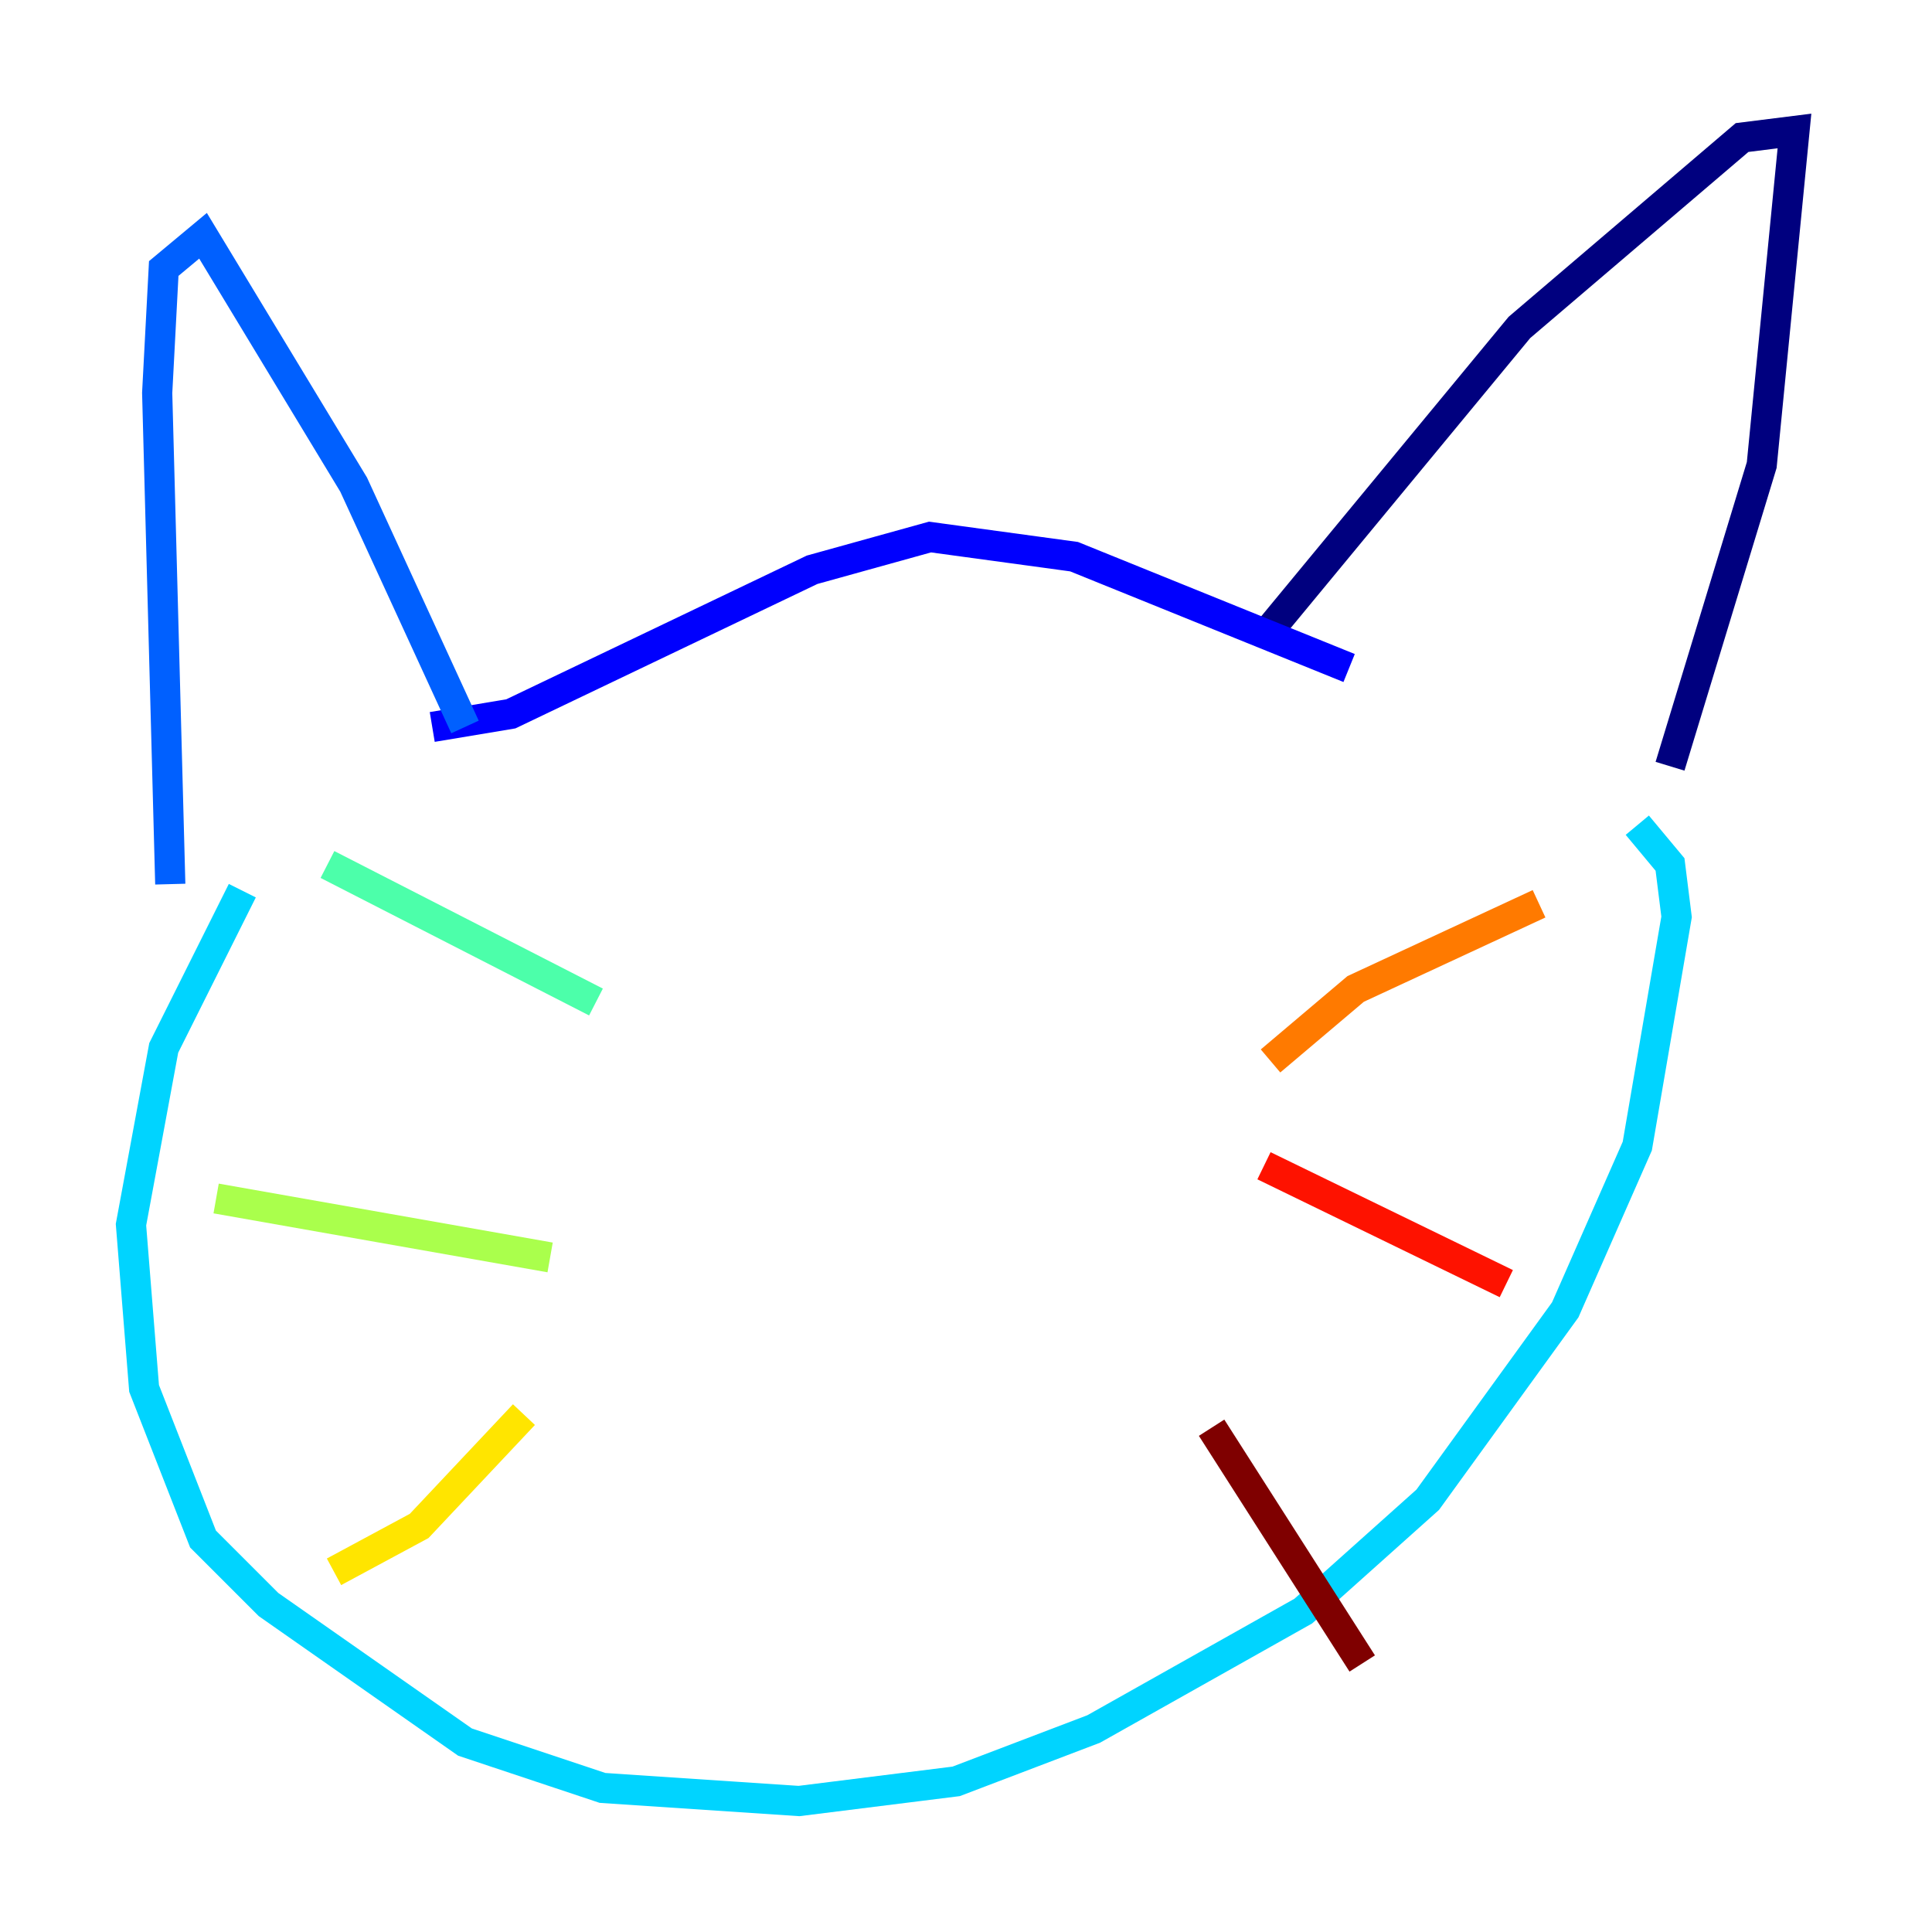 <?xml version="1.0" encoding="utf-8" ?>
<svg baseProfile="tiny" height="128" version="1.2" viewBox="0,0,128,128" width="128" xmlns="http://www.w3.org/2000/svg" xmlns:ev="http://www.w3.org/2001/xml-events" xmlns:xlink="http://www.w3.org/1999/xlink"><defs /><polyline fill="none" points="110.644,50.766 116.719,30.807 118.888,8.678 115.417,9.112 100.664,21.695 84.176,41.654" stroke="#00007f" stroke-width="2" /><polyline fill="none" points="89.383,44.258 71.159,36.881 61.614,35.58 53.803,37.749 33.844,47.295 28.637,48.163" stroke="#0000fe" stroke-width="2" /><polyline fill="none" points="30.807,48.163 23.43,32.108 13.451,15.62 10.848,17.79 10.414,26.034 11.281,58.576" stroke="#0060ff" stroke-width="2" /><polyline fill="none" points="16.054,59.01 10.848,69.424 8.678,81.139 9.546,91.986 13.451,101.966 17.79,106.305 30.807,115.417 39.919,118.454 52.936,119.322 63.349,118.02 72.461,114.549 86.346,106.739 94.59,99.363 103.702,86.78 108.475,75.932 111.078,60.746 110.644,57.275 108.475,54.671" stroke="#00d4ff" stroke-width="2" /><polyline fill="none" points="39.485,66.386 21.695,57.275" stroke="#4cffaa" stroke-width="2" /><polyline fill="none" points="36.447,83.308 14.319,79.403" stroke="#aaff4c" stroke-width="2" /><polyline fill="none" points="34.712,93.722 27.77,101.098 22.129,104.136" stroke="#ffe500" stroke-width="2" /><polyline fill="none" points="84.176,70.291 89.817,65.519 101.966,59.878" stroke="#ff7a00" stroke-width="2" /><polyline fill="none" points="83.742,77.234 99.797,85.044" stroke="#fe1200" stroke-width="2" /><polyline fill="none" points="80.271,94.59 90.251,110.21" stroke="#7f0000" stroke-width="2" /></svg>